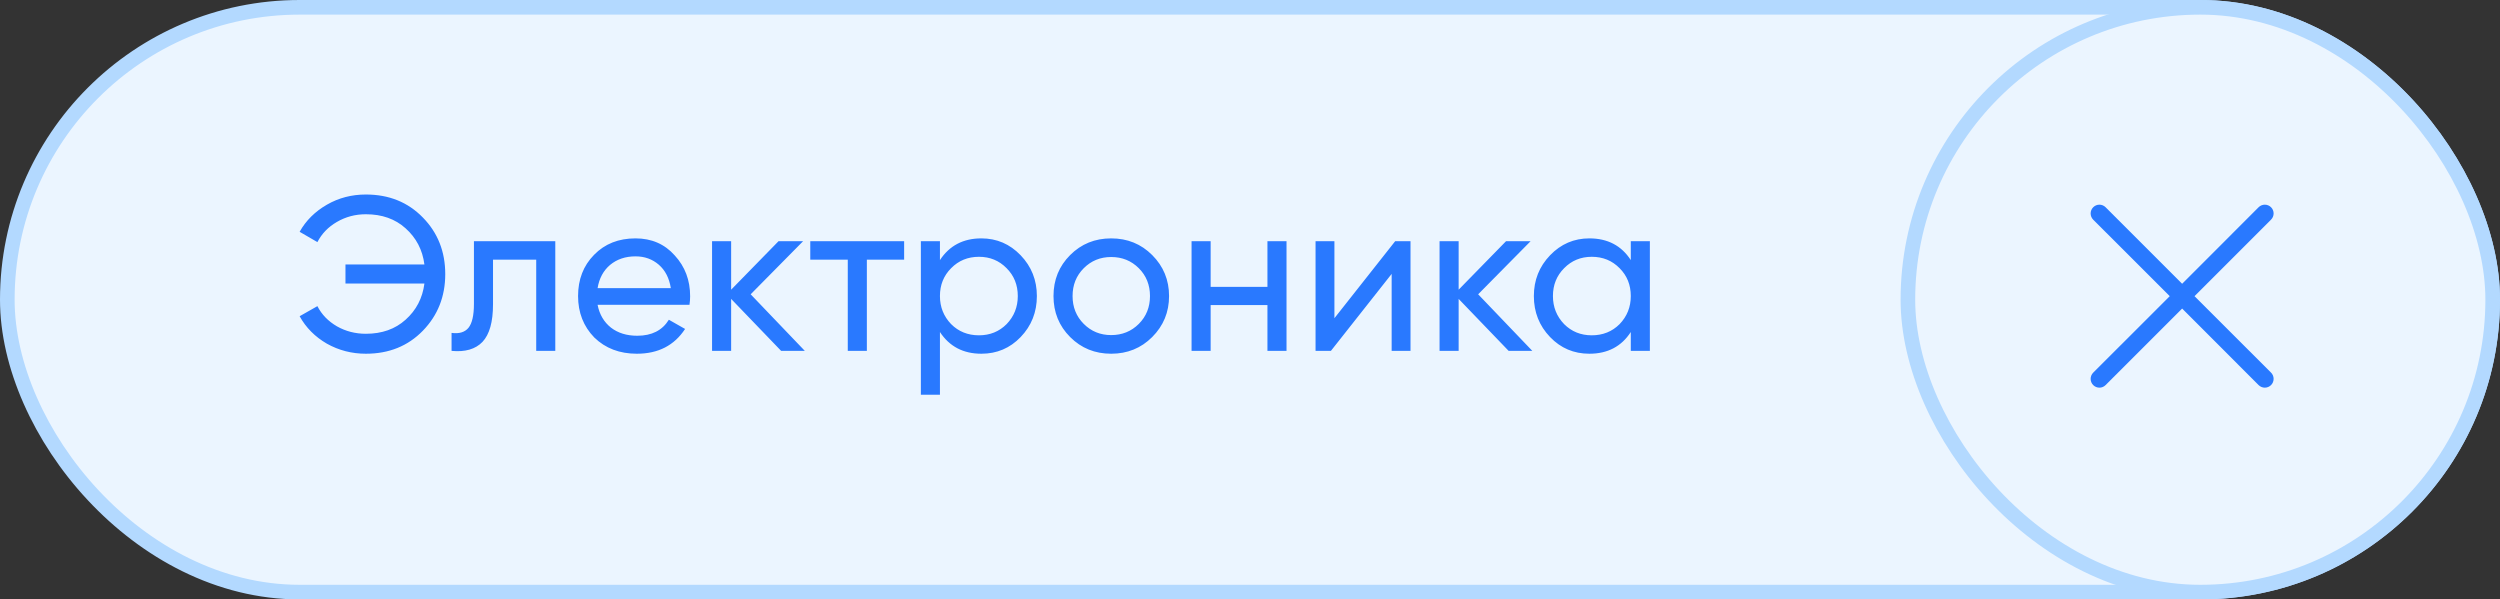 <svg width="171" height="41" viewBox="0 0 171 41" fill="none" xmlns="http://www.w3.org/2000/svg">
<rect x="0" y="0" width="171" height="41" fill="#333333" stroke="none"/>
<rect x="0.5" y="0.5" width="170" height="40" rx="20" fill="#EBF5FF" stroke="#B3D9FF"/>
<rect x="130.5" y="0.5" width="40" height="40" rx="20" fill="#EBF5FF" stroke="#B3D9FF"/>
<path fillRule="evenodd" clipRule="evenodd" d="M150.105 20.258L155.34 15.023C155.574 14.789 155.574 14.41 155.34 14.176C155.105 13.941 154.723 13.941 154.488 14.176L149.258 19.41L144.023 14.176C143.789 13.941 143.41 13.941 143.176 14.176C142.941 14.41 142.941 14.789 143.176 15.027L148.41 20.258L143.176 25.488C142.941 25.723 142.941 26.105 143.176 26.34C143.293 26.457 143.445 26.516 143.602 26.516C143.754 26.516 143.906 26.457 144.023 26.34L149.258 21.105L154.488 26.34C154.609 26.457 154.762 26.516 154.914 26.516C155.066 26.516 155.223 26.457 155.34 26.34C155.574 26.105 155.574 25.723 155.34 25.488L150.105 20.258Z" fill="#2979FF"/>
<path d="M25.025 13.305C26.605 13.305 27.905 13.83 28.925 14.88C29.945 15.92 30.455 17.21 30.455 18.75C30.455 20.28 29.945 21.57 28.925 22.62C27.905 23.67 26.605 24.195 25.025 24.195C24.065 24.195 23.175 23.965 22.355 23.505C21.545 23.035 20.925 22.41 20.495 21.63L21.71 20.94C22 21.51 22.445 21.97 23.045 22.32C23.645 22.66 24.305 22.83 25.025 22.83C26.125 22.83 27.03 22.51 27.74 21.87C28.47 21.22 28.9 20.395 29.03 19.395H23.63V18.09H29.03C28.9 17.09 28.47 16.265 27.74 15.615C27.03 14.975 26.125 14.655 25.025 14.655C24.305 14.655 23.645 14.83 23.045 15.18C22.455 15.52 22.01 15.98 21.71 16.56L20.495 15.855C20.925 15.085 21.55 14.465 22.37 13.995C23.17 13.535 24.055 13.305 25.025 13.305ZM32.417 16.5H37.982V24H36.677V17.76H33.722V20.82C33.722 22.02 33.482 22.875 33.002 23.385C32.522 23.885 31.817 24.09 30.887 24V22.77C31.407 22.84 31.792 22.725 32.042 22.425C32.292 22.115 32.417 21.57 32.417 20.79V16.5ZM47.16 20.85H40.875C41.005 21.51 41.31 22.03 41.79 22.41C42.27 22.78 42.87 22.965 43.59 22.965C44.58 22.965 45.3 22.6 45.75 21.87L46.86 22.5C46.12 23.63 45.02 24.195 43.56 24.195C42.38 24.195 41.41 23.825 40.65 23.085C39.91 22.325 39.54 21.38 39.54 20.25C39.54 19.11 39.905 18.17 40.635 17.43C41.365 16.68 42.31 16.305 43.47 16.305C44.57 16.305 45.465 16.695 46.155 17.475C46.855 18.235 47.205 19.165 47.205 20.265C47.205 20.455 47.19 20.65 47.16 20.85ZM43.47 17.535C42.78 17.535 42.2 17.73 41.73 18.12C41.27 18.51 40.985 19.04 40.875 19.71H45.885C45.775 19.02 45.5 18.485 45.06 18.105C44.62 17.725 44.09 17.535 43.47 17.535ZM51.345 20.13L55.05 24H53.43L50.01 20.445V24H48.705V16.5H50.01V19.815L53.25 16.5H54.93L51.345 20.13ZM55.423 16.5H61.843V17.76H59.293V24H57.988V17.76H55.423V16.5ZM67.127 16.305C68.177 16.305 69.072 16.69 69.812 17.46C70.552 18.23 70.922 19.16 70.922 20.25C70.922 21.35 70.552 22.285 69.812 23.055C69.082 23.815 68.187 24.195 67.127 24.195C65.887 24.195 64.942 23.7 64.292 22.71V27H62.987V16.5H64.292V17.79C64.942 16.8 65.887 16.305 67.127 16.305ZM66.962 22.935C67.712 22.935 68.342 22.68 68.852 22.17C69.362 21.64 69.617 21 69.617 20.25C69.617 19.49 69.362 18.855 68.852 18.345C68.342 17.825 67.712 17.565 66.962 17.565C66.202 17.565 65.567 17.825 65.057 18.345C64.547 18.855 64.292 19.49 64.292 20.25C64.292 21 64.547 21.64 65.057 22.17C65.567 22.68 66.202 22.935 66.962 22.935ZM78.809 23.055C78.049 23.815 77.114 24.195 76.004 24.195C74.894 24.195 73.959 23.815 73.199 23.055C72.439 22.295 72.059 21.36 72.059 20.25C72.059 19.14 72.439 18.205 73.199 17.445C73.959 16.685 74.894 16.305 76.004 16.305C77.114 16.305 78.049 16.685 78.809 17.445C79.579 18.215 79.964 19.15 79.964 20.25C79.964 21.35 79.579 22.285 78.809 23.055ZM76.004 22.92C76.754 22.92 77.384 22.665 77.894 22.155C78.404 21.645 78.659 21.01 78.659 20.25C78.659 19.49 78.404 18.855 77.894 18.345C77.384 17.835 76.754 17.58 76.004 17.58C75.264 17.58 74.639 17.835 74.129 18.345C73.619 18.855 73.364 19.49 73.364 20.25C73.364 21.01 73.619 21.645 74.129 22.155C74.639 22.665 75.264 22.92 76.004 22.92ZM86.693 19.62V16.5H87.998V24H86.693V20.865H82.808V24H81.503V16.5H82.808V19.62H86.693ZM91.274 21.765L95.429 16.5H96.479V24H95.189V18.735L91.034 24H89.984V16.5H91.274V21.765ZM101.106 20.13L104.811 24H103.191L99.771 20.445V24H98.466V16.5H99.771V19.815L103.011 16.5H104.691L101.106 20.13ZM111.546 17.79V16.5H112.851V24H111.546V22.71C110.906 23.7 109.961 24.195 108.711 24.195C107.651 24.195 106.756 23.815 106.026 23.055C105.286 22.285 104.916 21.35 104.916 20.25C104.916 19.16 105.286 18.23 106.026 17.46C106.766 16.69 107.661 16.305 108.711 16.305C109.961 16.305 110.906 16.8 111.546 17.79ZM108.876 22.935C109.636 22.935 110.271 22.68 110.781 22.17C111.291 21.64 111.546 21 111.546 20.25C111.546 19.49 111.291 18.855 110.781 18.345C110.271 17.825 109.636 17.565 108.876 17.565C108.126 17.565 107.496 17.825 106.986 18.345C106.476 18.855 106.221 19.49 106.221 20.25C106.221 21 106.476 21.64 106.986 22.17C107.496 22.68 108.126 22.935 108.876 22.935Z" fill="#2979FF"/>
</svg>
